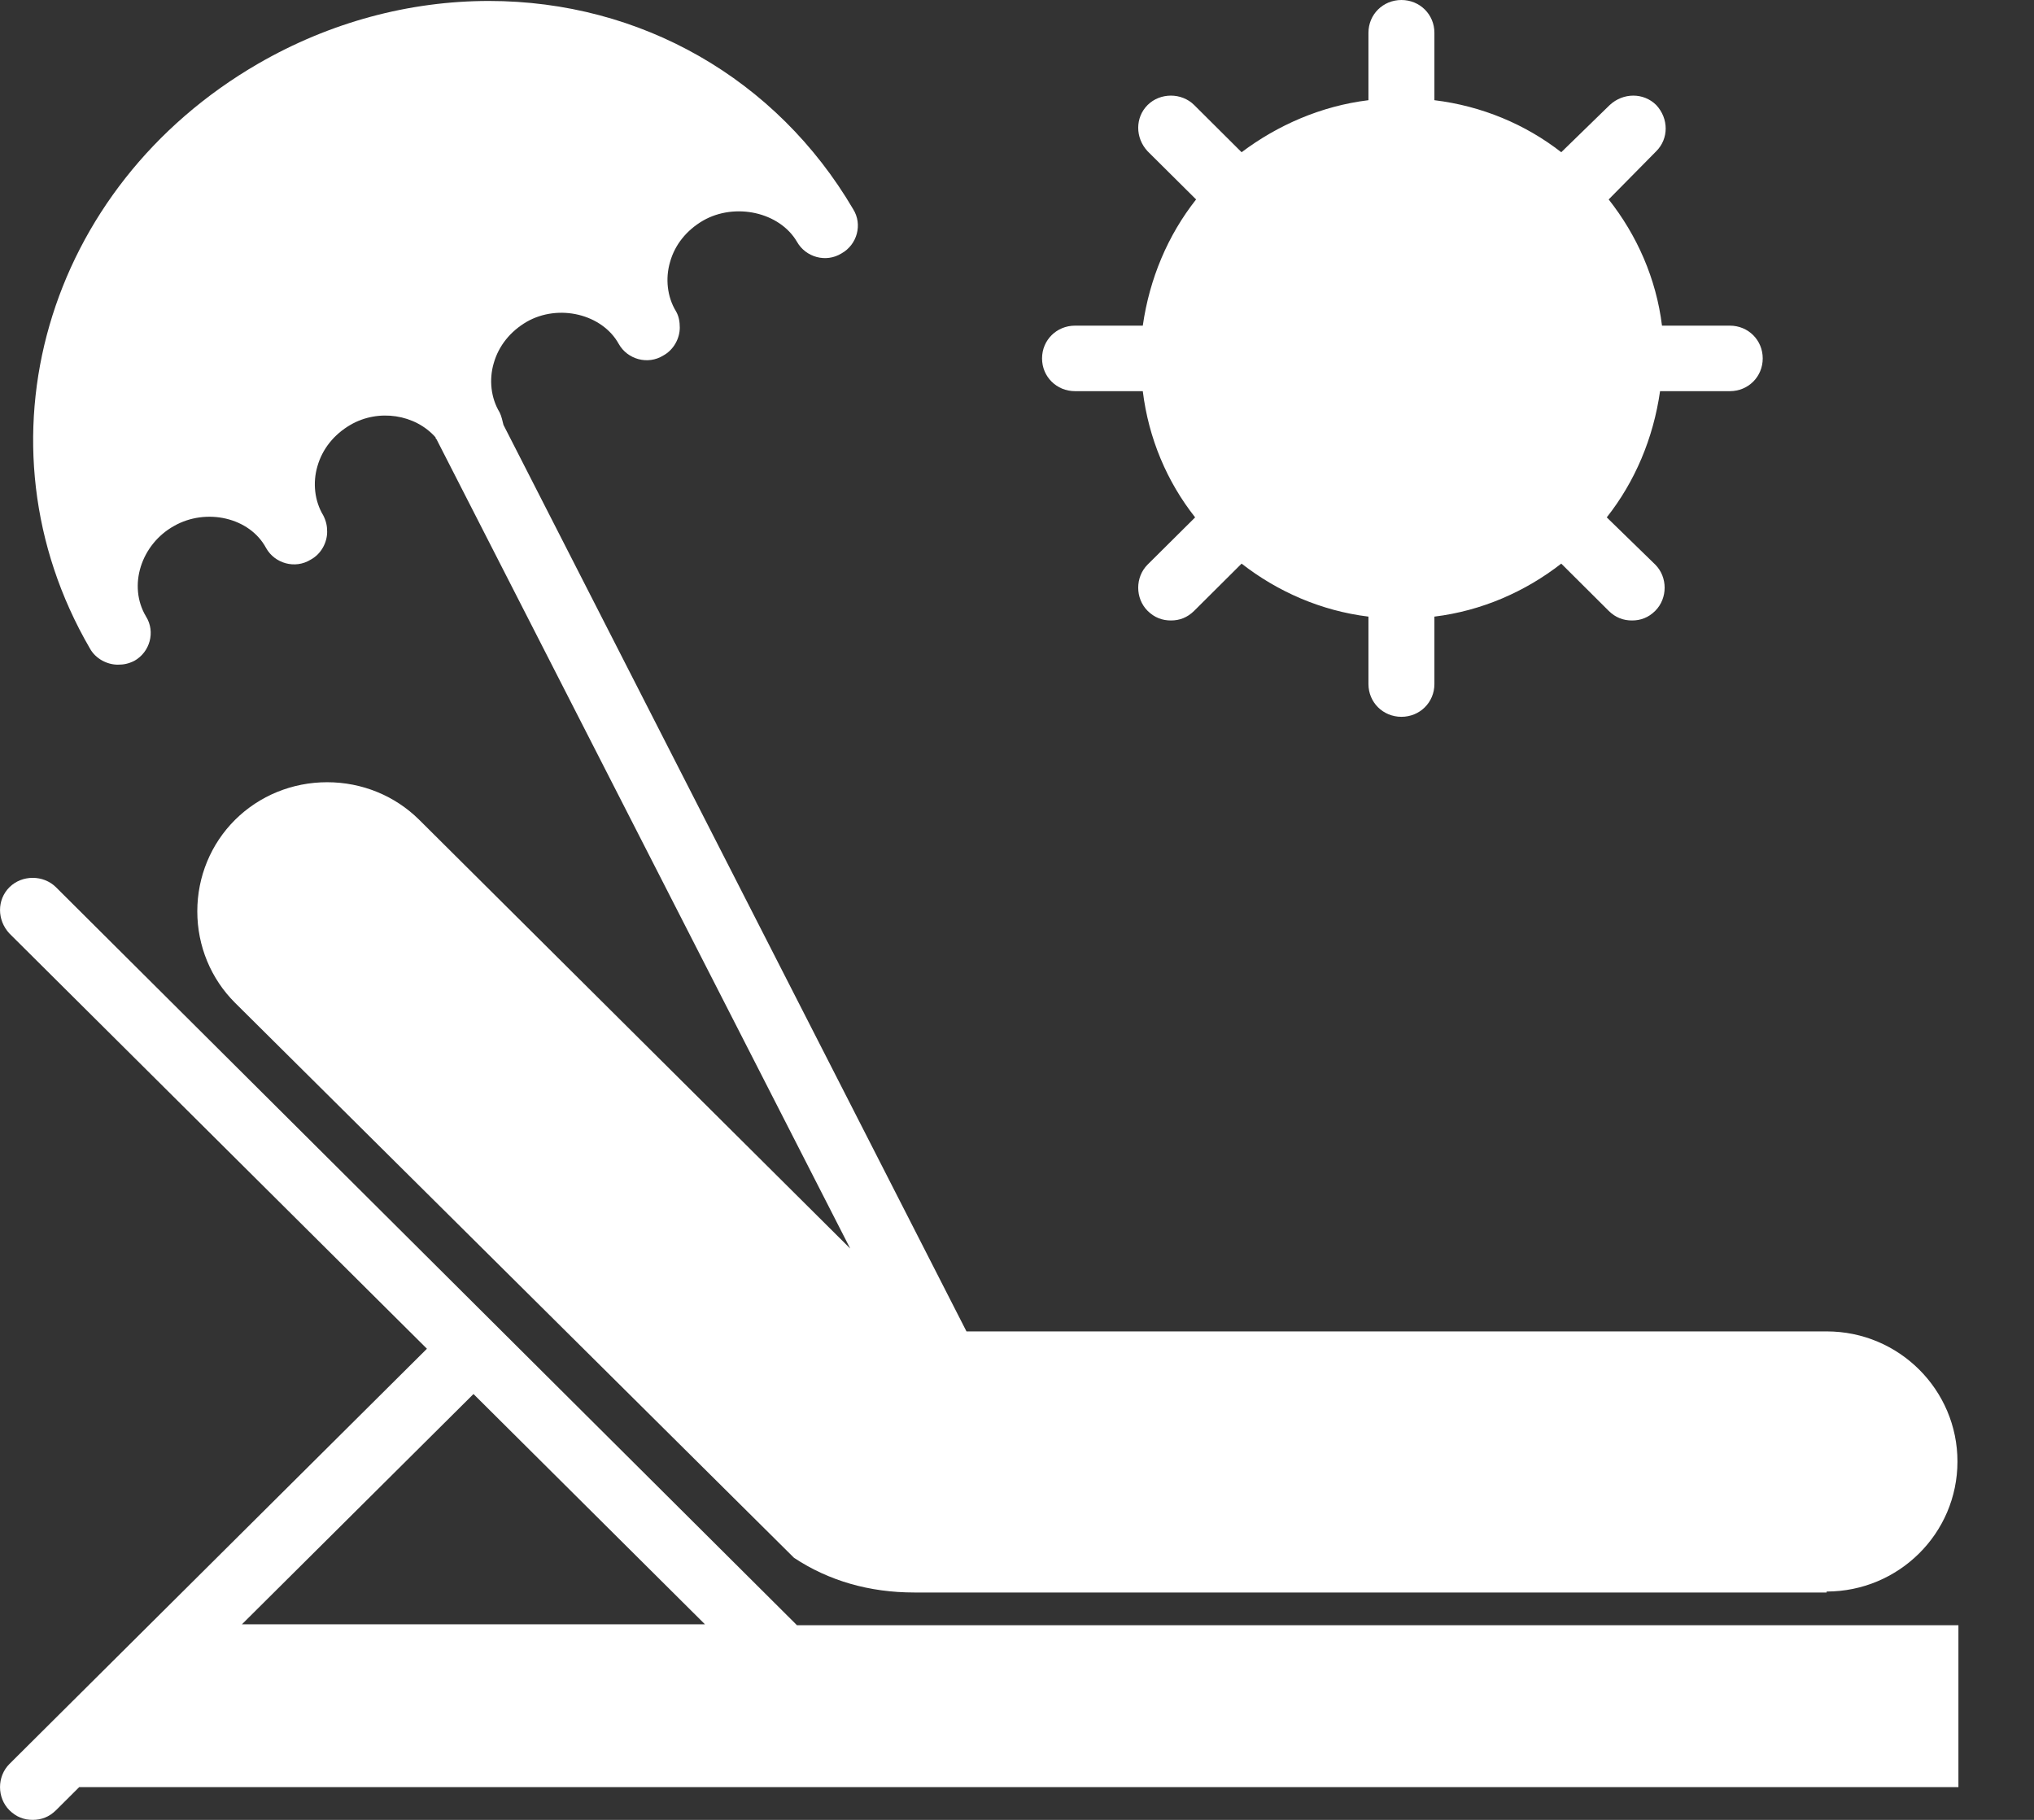 <svg width="19" height="17" viewBox="0 0 19 17" fill="none" xmlns="http://www.w3.org/2000/svg">
<rect x="0" y="0" width="19" height="17" fill="#333333" stroke="none"/>
<path d="M17.063 14.867C17.733 14.867 18.285 14.327 18.285 13.652C18.285 12.986 17.742 12.437 17.063 12.437H9.028L4.703 3.969C4.694 3.933 4.685 3.888 4.667 3.852C4.585 3.717 4.567 3.546 4.612 3.393C4.658 3.231 4.766 3.096 4.92 3.006C5.219 2.835 5.626 2.934 5.78 3.213C5.861 3.357 6.051 3.411 6.196 3.321C6.295 3.267 6.35 3.159 6.35 3.06C6.35 3.006 6.341 2.952 6.314 2.907C6.232 2.772 6.214 2.601 6.259 2.448C6.304 2.286 6.413 2.151 6.567 2.061C6.865 1.89 7.282 1.98 7.445 2.259C7.526 2.403 7.716 2.457 7.861 2.367C8.006 2.286 8.06 2.097 7.969 1.953C7.255 0.738 5.988 0.009 4.567 0.009C3.825 0.009 3.083 0.207 2.413 0.594C0.423 1.746 -0.274 4.14 0.839 6.056C0.893 6.155 1.002 6.209 1.101 6.209C1.156 6.209 1.201 6.2 1.255 6.173C1.4 6.092 1.454 5.903 1.364 5.759C1.192 5.471 1.319 5.084 1.626 4.913C1.925 4.743 2.332 4.832 2.486 5.12C2.567 5.264 2.757 5.318 2.902 5.228C3.002 5.174 3.056 5.066 3.056 4.968C3.056 4.913 3.047 4.869 3.02 4.815C2.938 4.68 2.92 4.509 2.965 4.356C3.011 4.194 3.119 4.059 3.273 3.969C3.536 3.816 3.879 3.87 4.069 4.086C4.069 4.095 4.069 4.095 4.078 4.104L7.942 11.663L3.916 7.658C3.689 7.433 3.382 7.307 3.056 7.307C2.73 7.307 2.423 7.433 2.196 7.658C1.97 7.883 1.843 8.189 1.843 8.513C1.843 8.837 1.97 9.143 2.196 9.368L7.417 14.552C7.743 14.768 8.123 14.876 8.54 14.876H17.063V14.867Z" fill="white"/>
<path d="M0.088 16.478C-0.029 16.595 -0.029 16.793 0.088 16.91C0.152 16.973 0.224 17 0.305 17C0.387 17 0.459 16.973 0.523 16.91L0.74 16.694C0.749 16.694 0.749 16.694 0.758 16.694H18.294V15.182H7.445L0.523 8.288C0.405 8.171 0.206 8.171 0.088 8.288C-0.029 8.405 -0.029 8.594 0.088 8.72L3.988 12.599L0.495 16.073L0.088 16.478ZM2.26 15.173L4.423 13.022L6.585 15.173H2.26Z" fill="white"/>
<path d="M16.159 3.654C16.331 3.654 16.466 3.519 16.466 3.348C16.466 3.177 16.331 3.042 16.159 3.042H15.525C15.471 2.601 15.29 2.196 15.027 1.863L15.471 1.413C15.589 1.296 15.589 1.107 15.471 0.981C15.353 0.864 15.163 0.864 15.037 0.981L14.584 1.422C14.249 1.161 13.842 0.99 13.399 0.936V0.306C13.399 0.135 13.263 0 13.091 0C12.919 0 12.783 0.135 12.783 0.306V0.936C12.34 0.99 11.933 1.17 11.598 1.422L11.155 0.981C11.037 0.864 10.838 0.864 10.72 0.981C10.603 1.098 10.603 1.287 10.72 1.413L11.173 1.863C10.91 2.196 10.738 2.601 10.675 3.042H10.042C9.87 3.042 9.734 3.177 9.734 3.348C9.734 3.519 9.87 3.654 10.042 3.654H10.675C10.729 4.095 10.901 4.5 11.164 4.833L10.72 5.274C10.603 5.391 10.603 5.589 10.72 5.706C10.784 5.769 10.856 5.796 10.938 5.796C11.019 5.796 11.091 5.769 11.155 5.706L11.598 5.265C11.933 5.526 12.34 5.706 12.783 5.76V6.39C12.783 6.561 12.919 6.696 13.091 6.696C13.263 6.696 13.399 6.561 13.399 6.39V5.76C13.842 5.706 14.249 5.526 14.584 5.265L15.027 5.706C15.091 5.769 15.163 5.796 15.245 5.796C15.326 5.796 15.399 5.769 15.462 5.706C15.579 5.589 15.579 5.391 15.462 5.274L15.009 4.833C15.272 4.5 15.444 4.095 15.507 3.654H16.159Z" fill="white"/>
</svg>
